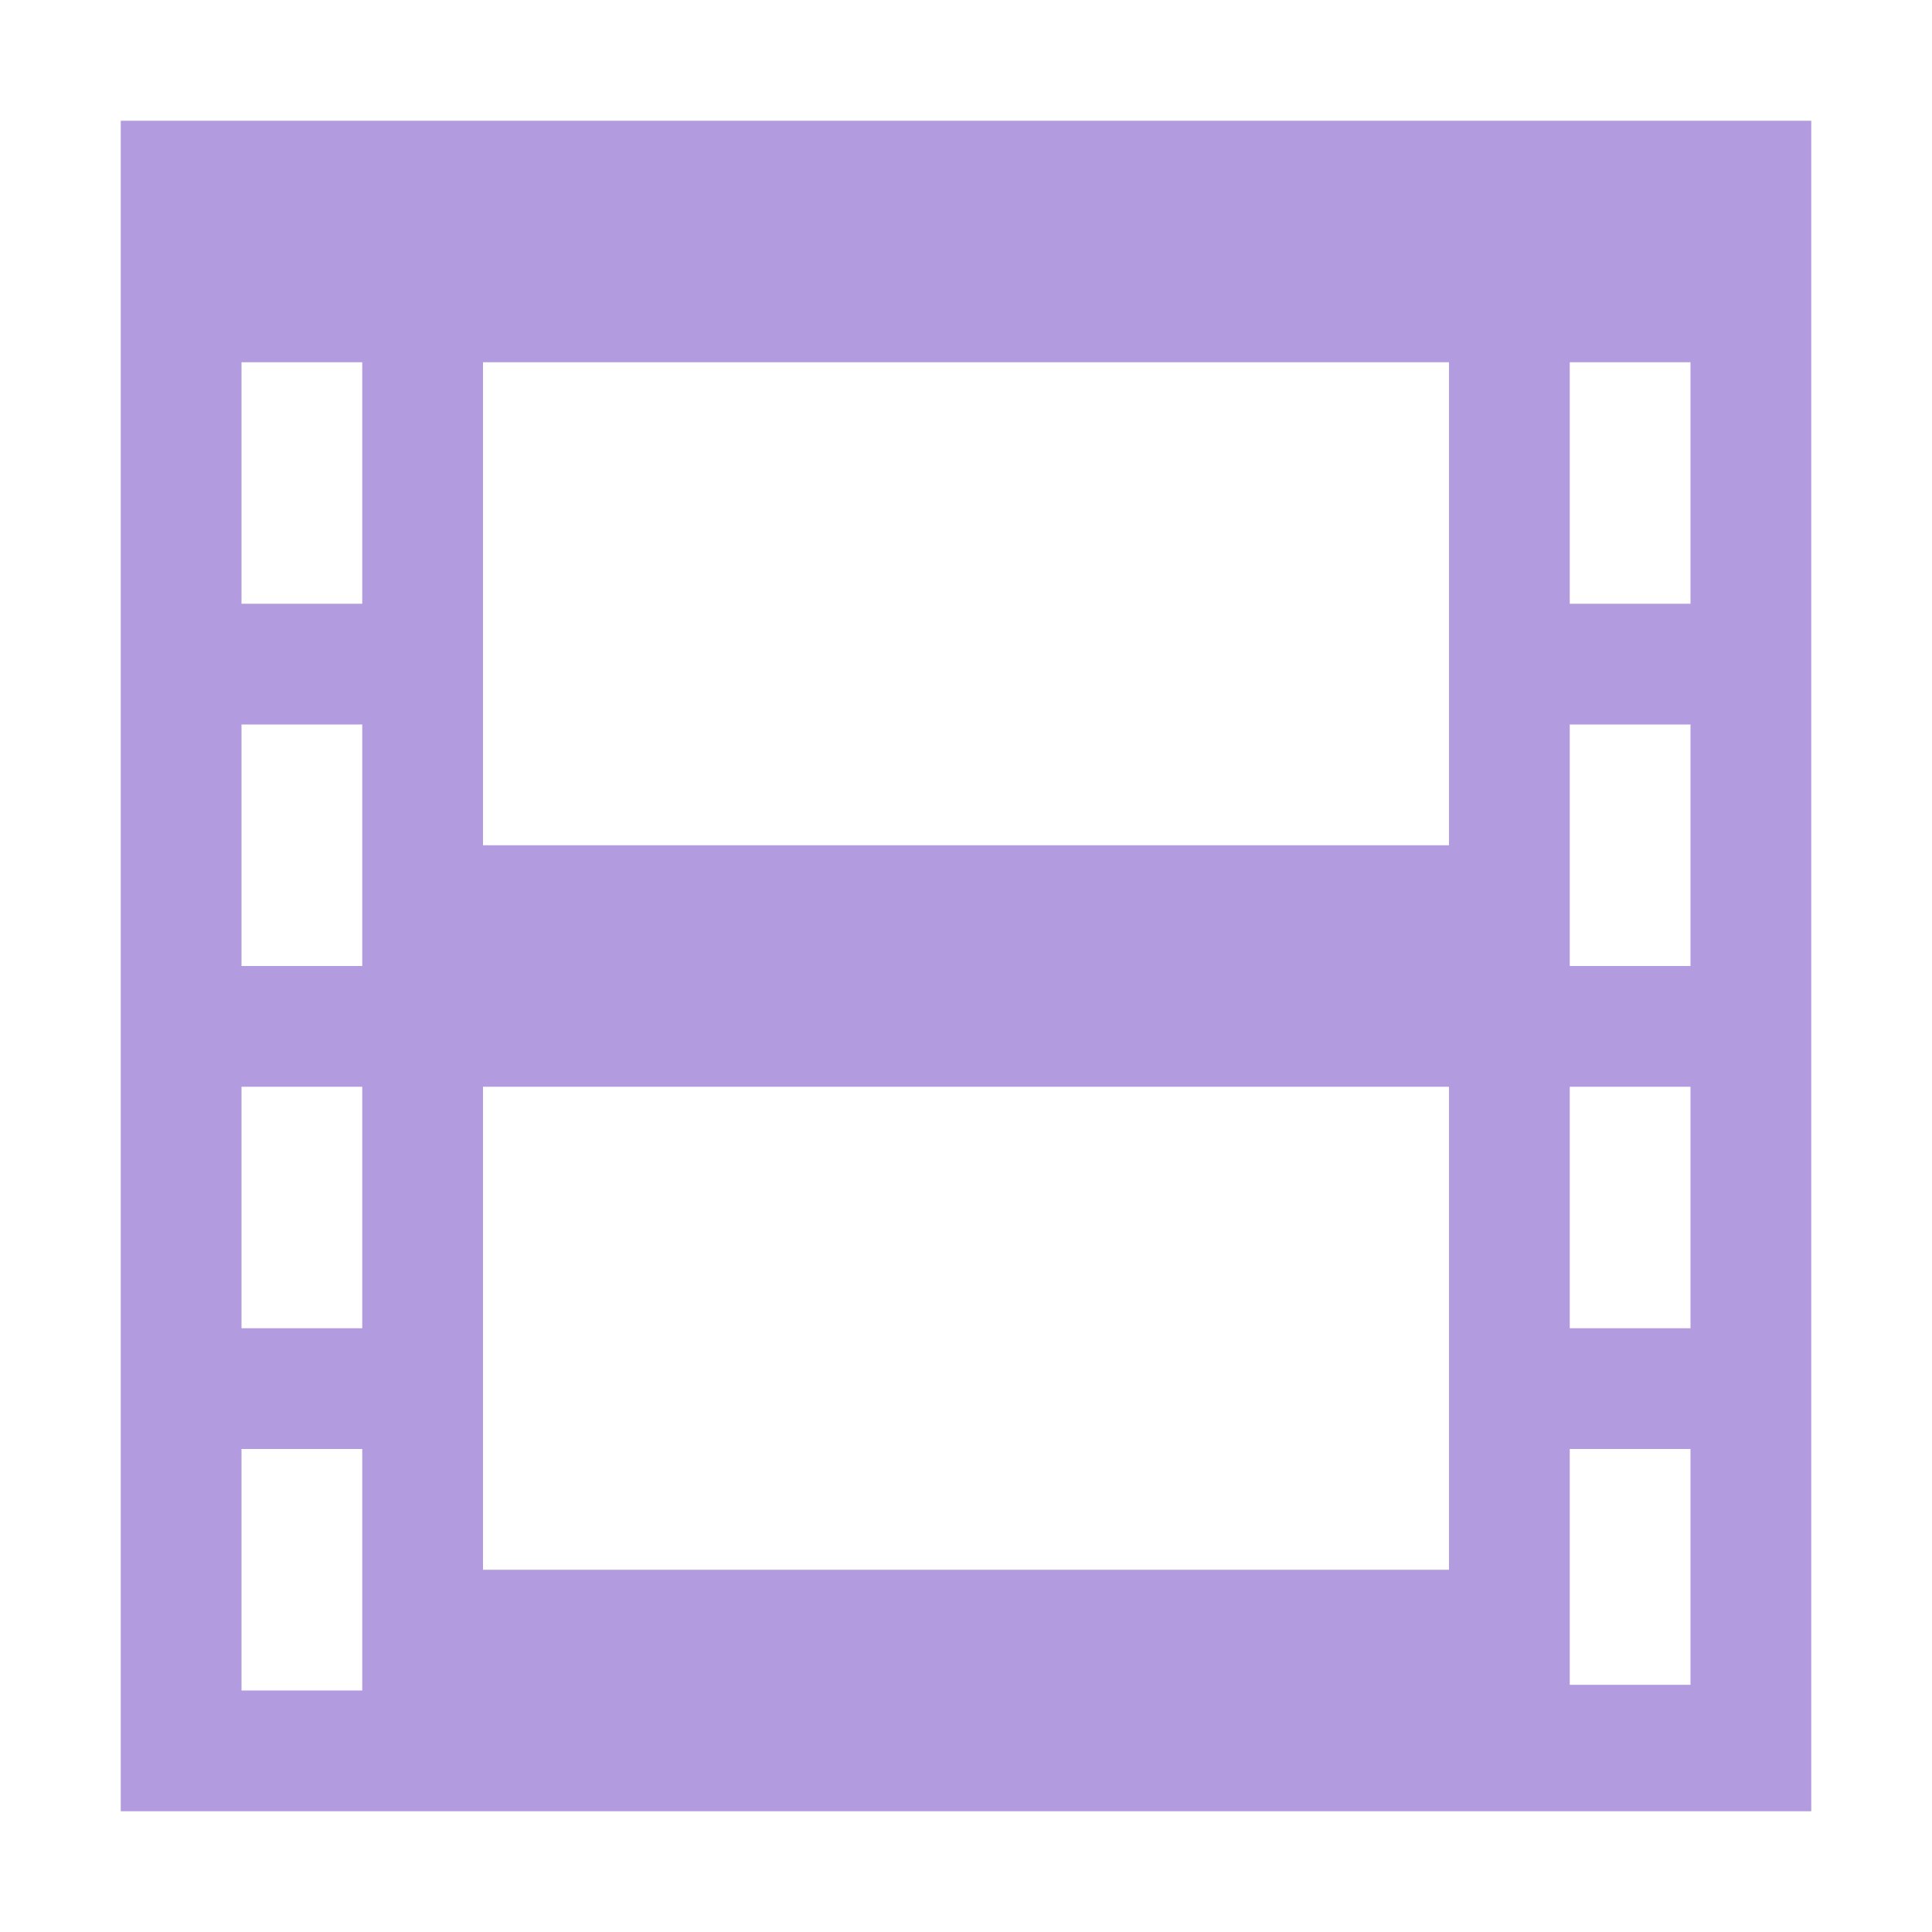 <svg xmlns:osb="http://www.openswatchbook.org/uri/2009/osb" xmlns="http://www.w3.org/2000/svg" height="16" viewBox="0 0 16 16" width="16"><title>Template icons dark</title><defs><linearGradient id="g" osb:paint="solid"><stop offset="0" stop-opacity=".196"/></linearGradient><linearGradient id="f" osb:paint="solid"><stop offset="0" stop-color="#fff" stop-opacity=".208"/></linearGradient><linearGradient id="e" osb:paint="solid"><stop offset="0" stop-opacity=".078"/></linearGradient><linearGradient id="d" osb:paint="solid"><stop offset="0" stop-opacity=".157"/></linearGradient><linearGradient id="b"><stop offset="0" stop-color="#bf72f7"/><stop offset="1" stop-color="#ae37d5"/></linearGradient><linearGradient id="a"><stop offset="0" stop-color="#e730f4"/><stop offset="1" stop-color="#894bed"/></linearGradient><linearGradient id="c"><stop offset="0" stop-opacity="0"/><stop offset="1" stop-opacity=".102"/></linearGradient><linearGradient id="h"><stop offset="0" stop-color="#e8b2ff"/><stop offset="1" stop-color="#bfa4fc" stop-opacity=".908"/></linearGradient><linearGradient id="n"><stop offset="0" stop-color="#fff"/><stop offset="1" stop-color="#b5b2b5"/></linearGradient><linearGradient id="i"><stop offset="0" stop-color="#1d1f23"/><stop offset=".361" stop-color="#515359"/><stop offset="1" stop-color="#484848"/></linearGradient><linearGradient id="j"><stop offset="0" stop-color="#a5a6ad"/><stop offset="1" stop-color="#ded7de"/></linearGradient><linearGradient id="k"><stop offset="0" stop-color="#ada6ad"/><stop offset="1" stop-color="#ded7de"/></linearGradient><linearGradient id="l"><stop offset="0" stop-color="#242424"/><stop offset="1" stop-color="#3a333a"/></linearGradient><linearGradient id="m"><stop offset="0" stop-color="#211721"/><stop offset="1" stop-color="#332f39"/></linearGradient></defs><path style="isolation:auto;mix-blend-mode:normal;marker:none" d="M1 1v14h14V1zm1 2h1v2H2zm11 0h1v2h-1zM4 3h8v4H4zM2 6h1v2H2zm11 0h1v2h-1zM2 9h1v2H2zm11 0h1v2h-1zM4 9h8v4H4zm-2 3h1v2H2zm11 0h1v1.953h-1z" color="#000" display="block" overflow="visible" fill="#b29bde" paint-order="fill markers stroke"/></svg>